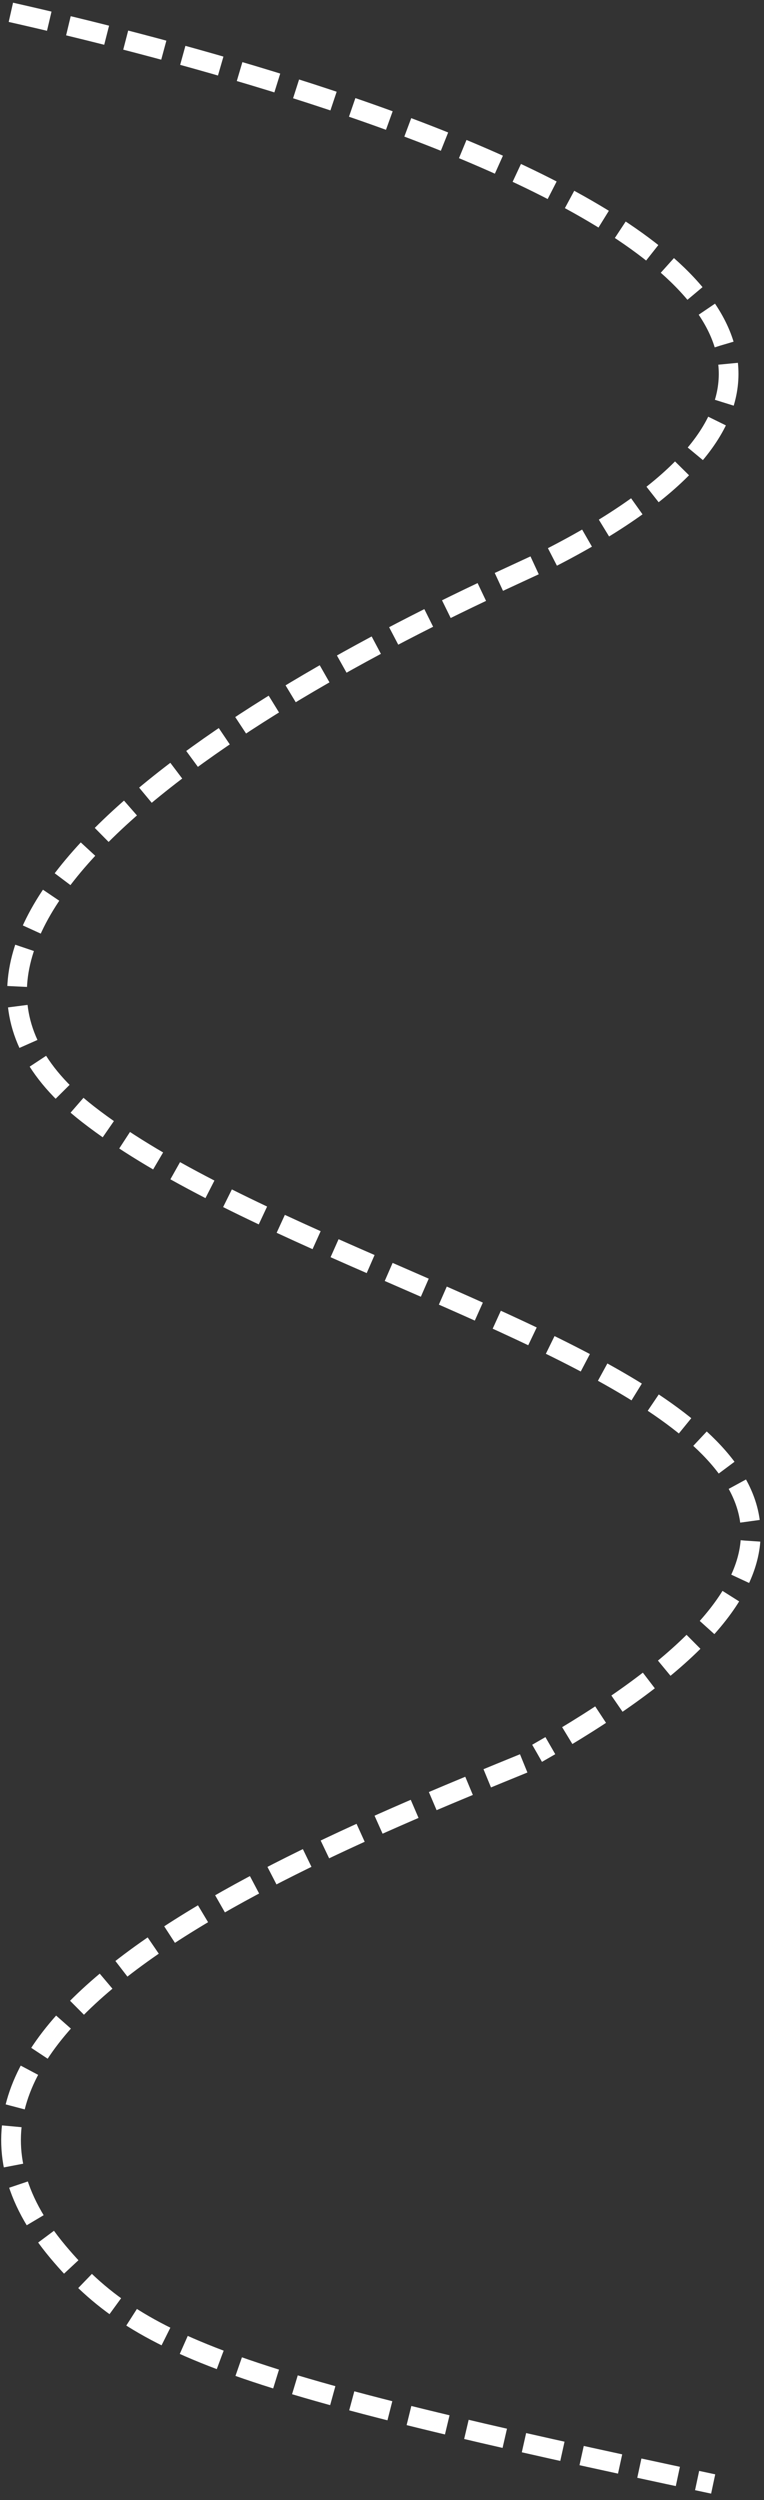 <svg width="194" height="634" viewBox="0 0 194 634" fill="none" xmlns="http://www.w3.org/2000/svg">
<rect x="0" y="0" width="194" height="634" fill="#333333" stroke="none"/>
<path d="M2.763 3.125C76.462 19.736 273.387 73.39 139.505 141.63L125.465 148.13" stroke="white" stroke-width="5" stroke-dasharray="10 5"/>
<path d="M132.98 447.188C67.583 473.812 -31.582 515.863 14.707 571.058C35.2 595.496 60.184 604.278 181.092 629.928" stroke="white" stroke-width="5" stroke-dasharray="10 5"/>
<path d="M122.345 150.129C50.584 184.129 -33.127 239.461 22.354 282.565C91.705 336.444 283.766 360.813 136.385 444.629" stroke="white" stroke-width="5" stroke-dasharray="10 5"/>
</svg>
